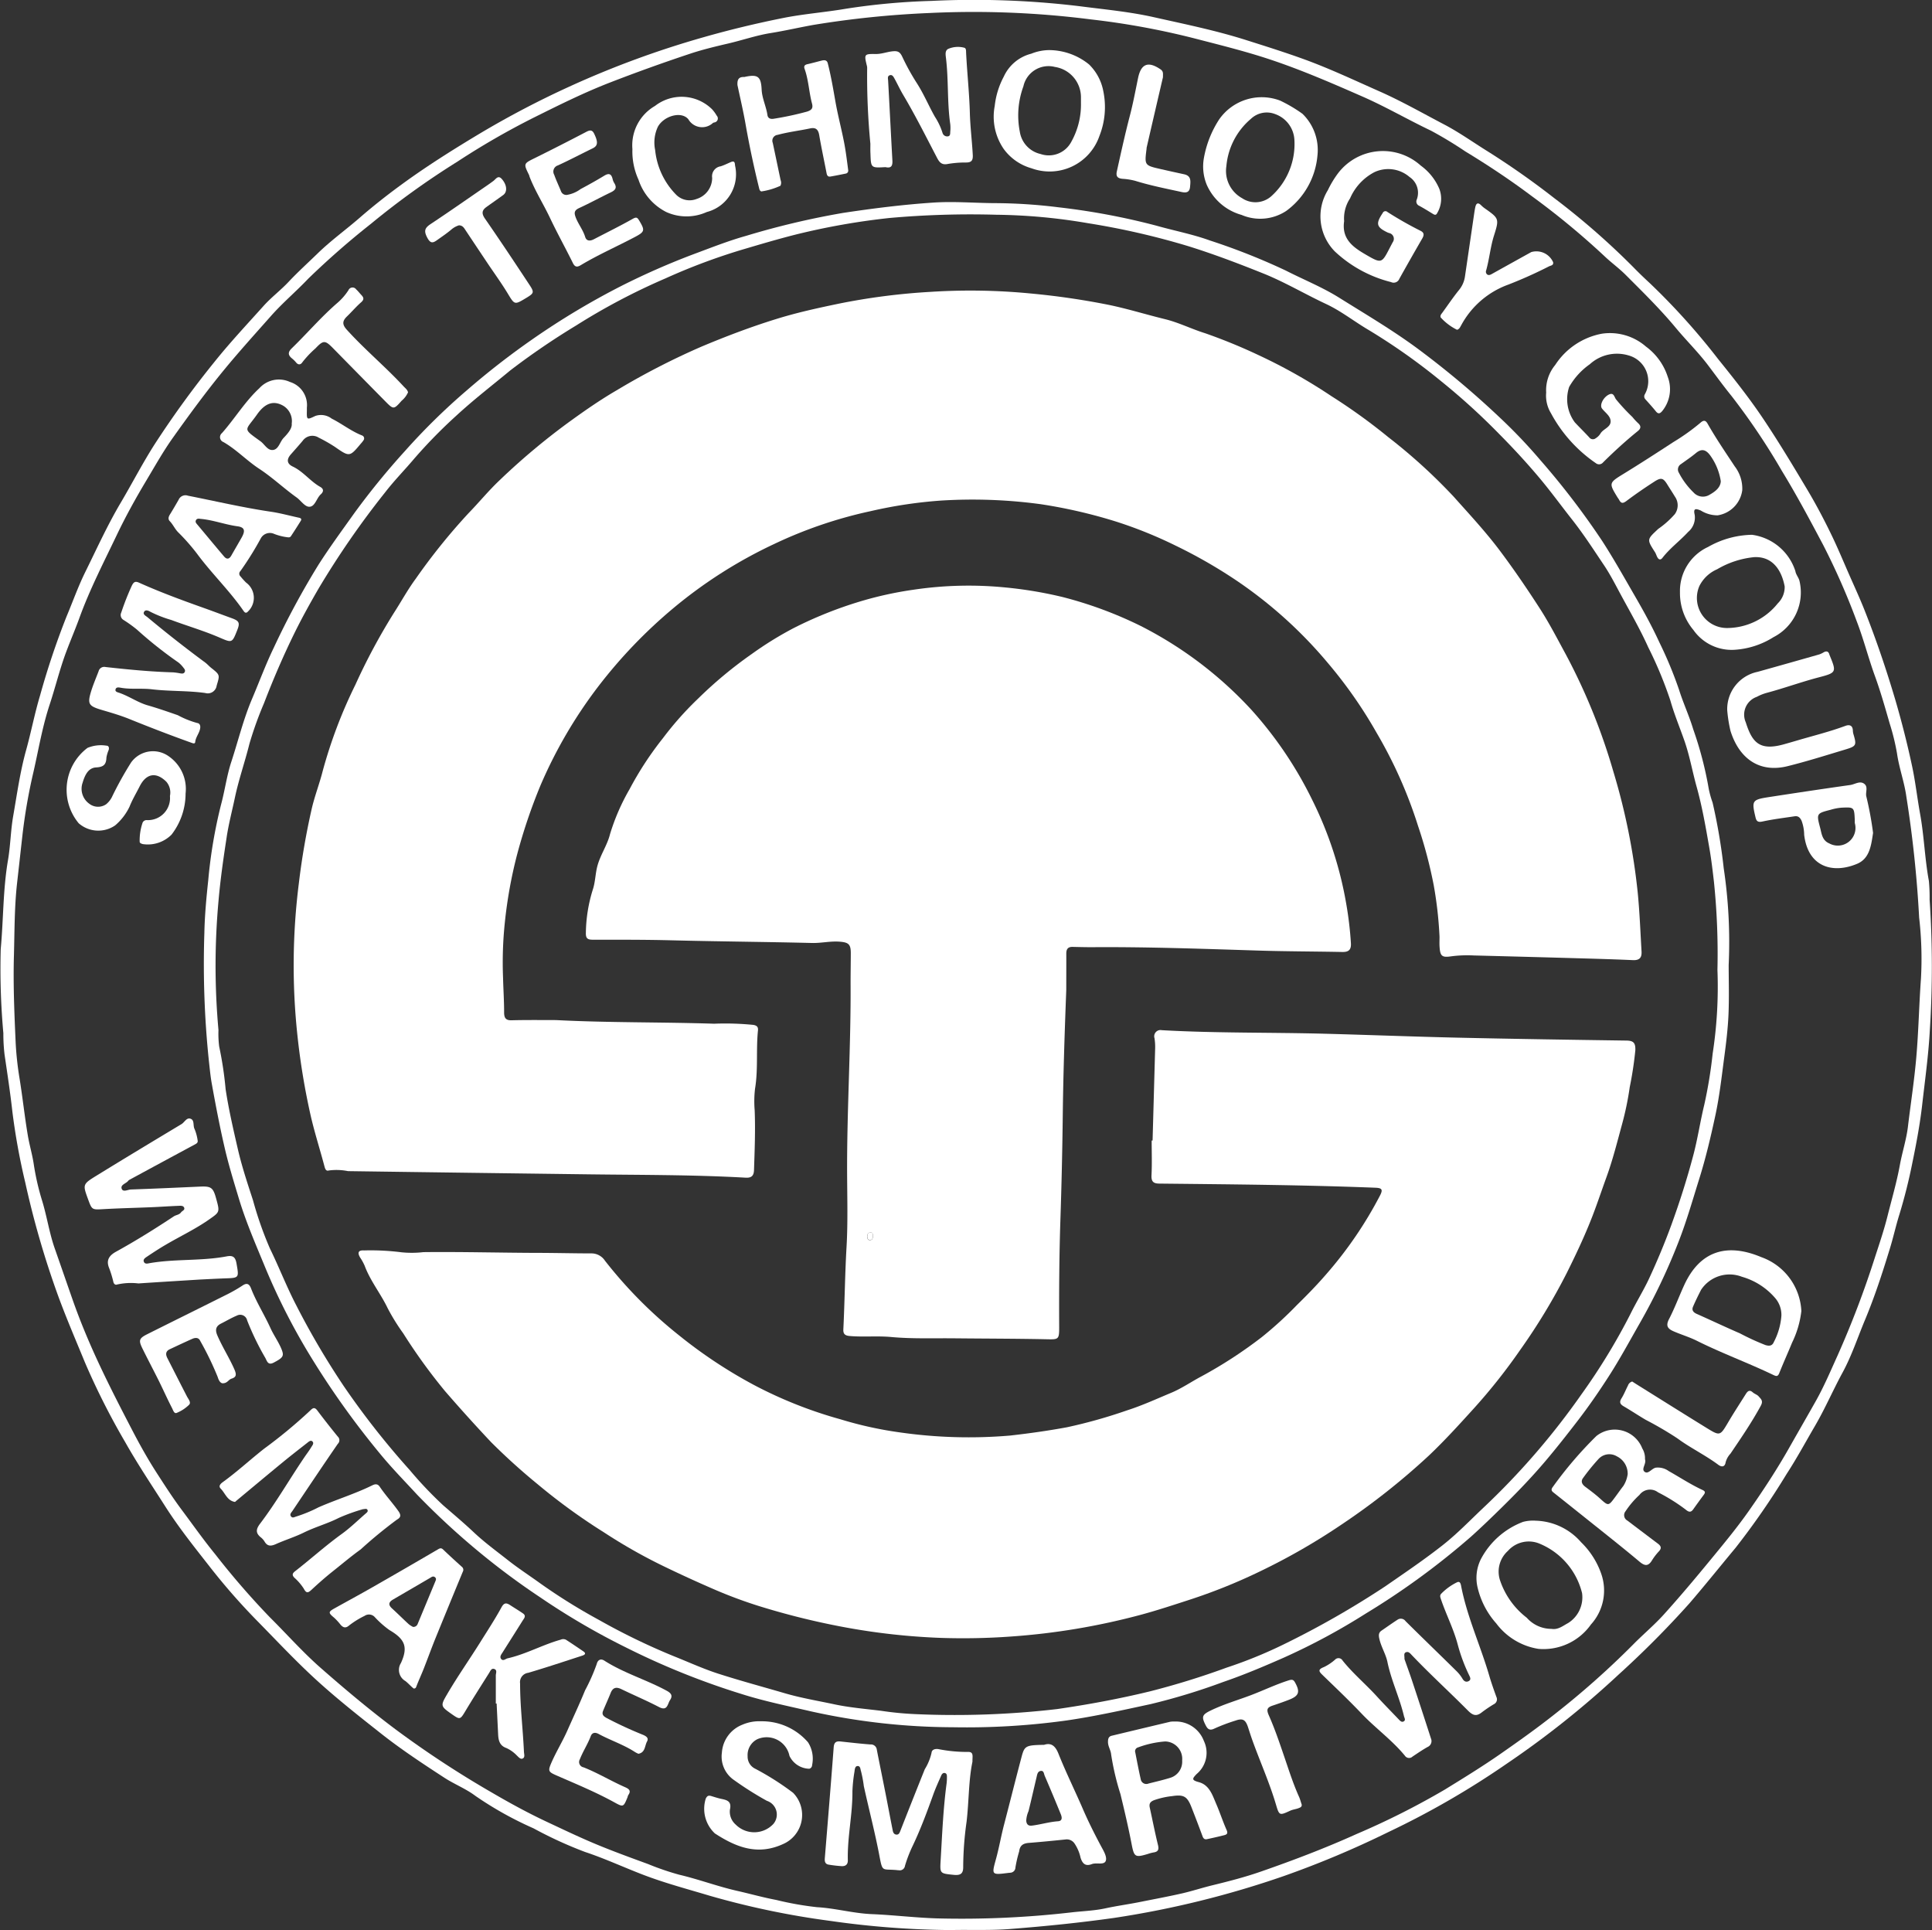 <svg xmlns="http://www.w3.org/2000/svg" width="120.305" height="120.166" viewBox="0 0 120.305 120.166">
  <rect x="0" y="0" width="120.305" height="120.166" fill="#333333" stroke="none"/>
  <g id="Group_3140" data-name="Group 3140" transform="translate(2544.771 399.902)">
    <path id="Path_742" data-name="Path 742" d="M-2485.565-279.737a55.448,55.448,0,0,1-7.482-.568,51.423,51.423,0,0,1-7.543-1.573c-1.368-.411-2.753-.776-4.1-1.29-1.223-.467-2.415-1.023-3.653-1.433a25.546,25.546,0,0,1-3.208-1.471,21.916,21.916,0,0,1-3.628-2.027c-.587-.442-1.3-.718-1.928-1.127-1.339-.871-2.673-1.75-3.926-2.738-1.358-1.071-2.718-2.143-4-3.309-1.329-1.21-2.552-2.526-3.813-3.806a39.718,39.718,0,0,1-2.944-3.382c-.928-1.184-1.866-2.362-2.681-3.639-.85-1.332-1.729-2.642-2.507-4.021a44.97,44.97,0,0,1-2.5-4.948c-.57-1.387-1.165-2.767-1.683-4.181a55.863,55.863,0,0,1-2.039-7.038,40.589,40.589,0,0,1-.8-4.4c-.131-1.182-.313-2.364-.486-3.545a10.927,10.927,0,0,1-.076-1.343,44.8,44.8,0,0,1-.164-5.237c.172-1.844.138-3.7.453-5.541.155-.9.165-1.838.325-2.751.239-1.366.427-2.74.8-4.082.316-1.133.534-2.293.873-3.419a48.71,48.71,0,0,1,1.65-4.918c.387-.919.72-1.864,1.16-2.756.715-1.449,1.382-2.922,2.208-4.317.711-1.2,1.35-2.444,2.1-3.62a60.041,60.041,0,0,1,3.76-5.178c.963-1.2,2.018-2.323,3.045-3.468.471-.525,1.06-.969,1.541-1.481.584-.622,1.214-1.191,1.822-1.782.821-.8,1.758-1.472,2.621-2.223.927-.806,1.892-1.556,2.884-2.269,1.515-1.089,3.1-2.078,4.7-3.035a57.715,57.715,0,0,1,5.469-2.858,58.493,58.493,0,0,1,8.314-3.062c1.65-.472,3.325-.875,5.009-1.211,1.271-.253,2.577-.35,3.854-.567a41.945,41.945,0,0,1,5.358-.494,54.829,54.829,0,0,1,9.238.33c1.542.2,3.095.341,4.614.682,1.92.431,3.849.822,5.732,1.419,1.223.388,2.446.771,3.652,1.21,1.6.583,3.139,1.313,4.694,2,1.375.61,2.678,1.356,4.006,2.051.933.488,1.8,1.109,2.7,1.668a49.974,49.974,0,0,1,4.143,2.909,46.412,46.412,0,0,1,4.9,4.272q.513.526,1.055,1.024a42.207,42.207,0,0,1,4.257,4.726c.934,1.158,1.864,2.327,2.7,3.558,1.011,1.493,1.94,3.043,2.864,4.592.546.916,1.045,1.863,1.508,2.823.392.811.738,1.648,1.1,2.472.322.73.658,1.46.952,2.2.729,1.841,1.365,3.719,1.926,5.618.4,1.368.751,2.757,1.047,4.153.2.96.311,1.947.486,2.912.251,1.385.29,2.791.546,4.17a10.885,10.885,0,0,1,.045,1.165,62.088,62.088,0,0,1,.014,8.121c-.083,1.555-.3,3.1-.475,4.641-.138,1.21-.363,2.414-.61,3.607a33.257,33.257,0,0,1-.811,3.235c-.221.7-.379,1.435-.6,2.146-.458,1.5-.944,2.987-1.547,4.431-.452,1.081-.817,2.2-1.377,3.237-.6,1.1-1.092,2.251-1.727,3.34-.585,1-1.139,2.031-1.771,3a47.174,47.174,0,0,1-3.181,4.6c-.956,1.148-1.891,2.314-2.865,3.448a59.965,59.965,0,0,1-4.415,4.44,57.543,57.543,0,0,1-6.974,5.555,52.571,52.571,0,0,1-7.361,4.25,59.843,59.843,0,0,1-6.511,2.739,59.069,59.069,0,0,1-10.564,2.606c-2.122.3-4.245.516-6.377.683C-2483.071-279.7-2484.39-279.768-2485.565-279.737Zm60.3-63.005a72.971,72.971,0,0,0-.8-7.574c-.124-.9-.448-1.761-.578-2.668a14.051,14.051,0,0,0-.456-1.867c-.291-1.006-.575-2.016-.935-3-.4-1.106-.69-2.255-1.112-3.352a43.65,43.65,0,0,0-2.1-4.776c-.822-1.551-1.648-3.1-2.565-4.6a41.652,41.652,0,0,0-3.152-4.687c-.5-.615-.965-1.258-1.443-1.89-.623-.825-1.362-1.549-2.021-2.342-.966-1.164-2.045-2.22-3.111-3.287-.42-.421-.91-.772-1.34-1.184a48.218,48.218,0,0,0-4.48-3.7c-1.34-1.007-2.736-1.937-4.171-2.807a24.891,24.891,0,0,0-2.138-1.292c-1.429-.68-2.8-1.48-4.248-2.116-1.9-.833-3.807-1.662-5.774-2.316-1.57-.522-3.183-.917-4.787-1.333a48.13,48.13,0,0,0-6.393-1.164,57.615,57.615,0,0,0-10.074-.393,59.9,59.9,0,0,0-7.172.738c-.894.159-1.78.366-2.678.51-.881.142-1.736.439-2.609.643-.8.187-1.607.379-2.379.635q-2.544.845-5.048,1.816c-1.614.629-3.162,1.4-4.7,2.166a47.729,47.729,0,0,0-4.765,2.747,50.471,50.471,0,0,0-5.375,3.864,50.936,50.936,0,0,0-3.906,3.418c-.75.791-1.593,1.5-2.313,2.313-1,1.129-2.011,2.244-2.968,3.411-1.106,1.35-2.135,2.756-3.145,4.175-.593.833-1.1,1.734-1.625,2.613-.673,1.122-1.311,2.271-1.874,3.451-.812,1.7-1.679,3.377-2.324,5.154-.333.918-.738,1.811-1.042,2.737-.288.876-.519,1.771-.808,2.649-.181.548-.33,1.108-.462,1.671-.2.852-.362,1.714-.558,2.567a34.525,34.525,0,0,0-.68,3.912c-.11.978-.218,1.959-.329,2.936-.172,1.507-.159,3.018-.2,4.524-.053,1.808.025,3.622.106,5.431a19.863,19.863,0,0,0,.246,2.267c.19,1.173.314,2.355.512,3.528.1.6.276,1.176.367,1.776a15.685,15.685,0,0,0,.526,2.3c.3.979.444,2,.788,2.975.373,1.064.741,2.13,1.115,3.2.479,1.362,1.036,2.689,1.646,3.992.66,1.409,1.373,2.793,2.092,4.173.464.891.959,1.774,1.5,2.611.5.775,1.006,1.561,1.564,2.307.685.917,1.345,1.855,2.069,2.741a49.6,49.6,0,0,0,3.4,3.924c1.051,1.042,2.035,2.158,3.144,3.133,1.51,1.327,3.05,2.619,4.662,3.83a62.355,62.355,0,0,0,6.049,3.969c1.12.654,2.26,1.275,3.436,1.825,1.023.479,2.044.969,3.086,1.4s2.11.82,3.172,1.208a16.927,16.927,0,0,0,1.935.664c1.22.285,2.394.73,3.619,1.008.811.183,1.622.413,2.432.565a19.73,19.73,0,0,0,2.538.451c1.146.064,2.258.384,3.41.432,1.359.057,2.714.224,4.073.266a59.68,59.68,0,0,0,8.424-.381c.693-.077,1.4-.1,2.076-.25.715-.153,1.438-.251,2.153-.395.86-.173,1.722-.331,2.577-.526.64-.146,1.266-.352,1.9-.507,1.021-.249,2.039-.51,3.033-.857,2.012-.7,4-1.455,5.948-2.334a48.425,48.425,0,0,0,5.505-2.771c1.159-.714,2.324-1.428,3.446-2.209,1.171-.816,2.335-1.643,3.45-2.529a52.711,52.711,0,0,0,4.823-4.287c.628-.64,1.323-1.217,1.922-1.882.982-1.088,1.927-2.211,2.858-3.344.842-1.023,1.692-2.045,2.451-3.129.881-1.258,1.725-2.545,2.484-3.885.552-.975,1.114-1.946,1.663-2.921.508-.9.919-1.872,1.35-2.822a58.964,58.964,0,0,0,2.325-6.1c.281-.862.573-1.723.793-2.6.264-1.054.571-2.1.767-3.17.145-.793.4-1.569.5-2.366.173-1.452.4-2.9.525-4.357.141-1.625.171-3.255.289-4.881A22.349,22.349,0,0,0-2425.263-342.742Z" fill="#fff"/>
    <path id="Path_743" data-name="Path 743" d="M-2308.608-212.546c0,.917.034,2-.011,3.071-.038.894-.147,1.786-.265,2.674-.163,1.228-.3,2.463-.564,3.672-.282,1.31-.591,2.617-.993,3.9s-.779,2.607-1.272,3.876a37.872,37.872,0,0,1-2.455,5.153c-.629,1.1-1.227,2.21-1.912,3.272-.605.939-1.237,1.857-1.921,2.746-.665.864-1.337,1.72-2.042,2.551-.871,1.027-1.807,1.992-2.768,2.933-.608.595-1.22,1.187-1.854,1.755a47.082,47.082,0,0,1-6.543,4.778,40.269,40.269,0,0,1-5.127,2.755c-1.23.541-2.466,1.065-3.738,1.5a39.344,39.344,0,0,1-4.535,1.383c-1.737.375-3.471.762-5.235,1.018a45.34,45.34,0,0,1-7.076.421,41.131,41.131,0,0,1-8.817-.985c-1.441-.334-2.892-.627-4.3-1.072a47.1,47.1,0,0,1-7.259-2.921,44.371,44.371,0,0,1-5.324-3.113,45.6,45.6,0,0,1-3.734-2.767,46.971,46.971,0,0,1-3.933-3.63c-.768-.834-1.563-1.643-2.284-2.52a52.24,52.24,0,0,1-4.135-5.742,40.1,40.1,0,0,1-3-5.8c-.593-1.443-1.224-2.876-1.675-4.374-.312-1.035-.631-2.069-.875-3.121-.31-1.331-.566-2.676-.809-4.021-.09-.5-.133-1.009-.191-1.513a58.312,58.312,0,0,1-.271-7.885c.023-1.1.125-2.184.241-3.265a30.442,30.442,0,0,1,.8-4.723c.237-.876.353-1.789.635-2.649.431-1.314.754-2.663,1.3-3.941.448-1.056.845-2.133,1.346-3.169a50.264,50.264,0,0,1,2.78-5.159c.706-1.107,1.485-2.165,2.247-3.235a46.32,46.32,0,0,1,3.137-3.846,39.84,39.84,0,0,1,3.863-3.79,48.225,48.225,0,0,1,4.063-3.162,47.21,47.21,0,0,1,5.558-3.334,46.13,46.13,0,0,1,4.5-1.977c1.077-.4,2.148-.826,3.253-1.136a50.21,50.21,0,0,1,6.057-1.433c1.867-.281,3.73-.516,5.612-.641,1.258-.083,2.51.023,3.765.034a32.909,32.909,0,0,1,4.019.258,43,43,0,0,1,6.113,1.147c1.1.312,2.245.529,3.324.92a40.5,40.5,0,0,1,4.736,1.877c1.111.568,2.276,1.033,3.337,1.7,1.6,1,3.23,1.961,4.764,3.083a55.815,55.815,0,0,1,5.211,4.361,32.6,32.6,0,0,1,2.526,2.65,48.228,48.228,0,0,1,3.87,5.061c.725,1.125,1.379,2.294,2.049,3.453.539.931,1.054,1.87,1.5,2.843a25.159,25.159,0,0,1,1.224,2.951c.26.829.633,1.623.883,2.46a22.67,22.67,0,0,1,.966,3.713,6.22,6.22,0,0,0,.237.844,35.117,35.117,0,0,1,.693,4.087A30.933,30.933,0,0,1-2308.608-212.546Zm-.7.325a43.732,43.732,0,0,0-.217-5.5c-.081-.7-.163-1.4-.282-2.084-.225-1.289-.446-2.584-.8-3.85-.264-.947-.43-1.917-.757-2.851-.291-.831-.633-1.65-.871-2.493a24.742,24.742,0,0,0-1.385-3.334c-.517-1.153-1.16-2.251-1.759-3.366-.317-.591-.625-1.192-1-1.748-.644-.959-1.271-1.931-1.987-2.839-.661-.838-1.288-1.7-1.973-2.522-.815-.974-1.676-1.907-2.572-2.81a41.261,41.261,0,0,0-3.577-3.253,38.572,38.572,0,0,0-4.523-3.2c-.9-.526-1.718-1.184-2.673-1.63-1.312-.614-2.567-1.362-3.908-1.9-1.536-.616-3.086-1.206-4.674-1.7a47.034,47.034,0,0,0-6.235-1.427,35.784,35.784,0,0,0-5.711-.527,57,57,0,0,0-6.636.2,43.619,43.619,0,0,0-5.956,1.059c-1.012.26-2.013.553-3.015.85a38.2,38.2,0,0,0-4.982,1.848,40.182,40.182,0,0,0-5.583,2.943,45.76,45.76,0,0,0-4.094,2.792c-1.126.934-2.289,1.828-3.362,2.819a31.159,31.159,0,0,0-2.66,2.723c-.579.683-1.208,1.323-1.757,2.033a53.882,53.882,0,0,0-4.16,6.011c-.521.9-1.029,1.814-1.49,2.749-.7,1.426-1.329,2.887-1.9,4.372a22.418,22.418,0,0,0-.913,2.539c-.277,1.115-.659,2.2-.9,3.329-.176.838-.4,1.679-.523,2.52-.2,1.3-.386,2.6-.5,3.909a44.476,44.476,0,0,0-.005,8.065,6.2,6.2,0,0,0,.045,1.025,22.578,22.578,0,0,1,.4,2.655c.19,1.257.477,2.491.76,3.724.247,1.078.6,2.132.943,3.187a22.3,22.3,0,0,0,1.056,3.008c.571,1.169,1.039,2.383,1.641,3.54a49,49,0,0,0,2.962,5.036,50.238,50.238,0,0,0,4.1,5.216,24.38,24.38,0,0,0,2.088,2.2c.64.555,1.29,1.1,1.906,1.681.664.625,1.4,1.162,2.111,1.722.647.511,1.354.97,2.029,1.457a35.823,35.823,0,0,0,3.625,2.259,41.04,41.04,0,0,0,4.688,2.274c.925.368,1.833.787,2.78,1.091,1.361.437,2.744.809,4.116,1.21,1.018.3,2.054.47,3.082.69.962.206,1.951.287,2.93.407a20.018,20.018,0,0,0,2.086.205,55.05,55.05,0,0,0,8.873-.312c1.943-.282,3.863-.637,5.77-1.1a48.837,48.837,0,0,0,4.782-1.479,28.03,28.03,0,0,0,3.523-1.432,56.1,56.1,0,0,0,6.369-3.637c1.212-.84,2.437-1.665,3.593-2.578.874-.69,1.654-1.5,2.466-2.269a45.707,45.707,0,0,0,6.164-7.123,38.643,38.643,0,0,0,3.045-5c.368-.748.814-1.459,1.164-2.215.5-1.081.961-2.18,1.37-3.3.523-1.436.984-2.886,1.374-4.362.271-1.024.425-2.075.673-3.1a28.488,28.488,0,0,0,.529-3.217A27.268,27.268,0,0,0-2309.307-212.222Z" transform="translate(-128.519 -127.277)" fill="#fff"/>
    <path id="Path_744" data-name="Path 744" d="M-2383.89,580.786a11.583,11.583,0,0,0-1.5.54c-.707.361-1.473.566-2.183.916-.561.276-1.166.461-1.738.717-.306.137-.535.154-.718-.171a1.018,1.018,0,0,0-.242-.262c-.327-.273-.27-.518-.027-.838,1.005-1.322,1.83-2.767,2.762-4.139.143-.21.3-.412.428-.629.062-.1.193-.246.057-.359-.1-.087-.225.027-.316.1-.517.405-1.037.808-1.544,1.225-.957.786-1.906,1.581-2.859,2.372-.034.028-.076.08-.106.075-.47-.081-.593-.539-.874-.825-.162-.165,0-.311.13-.407.9-.65,1.706-1.4,2.577-2.083a30.941,30.941,0,0,0,2.854-2.362c.17-.169.279-.247.456-.012q.618.821,1.268,1.617a.311.311,0,0,1,.006.458c-.953,1.383-1.885,2.78-2.822,4.173-.072.107-.2.215-.083.354.1.113.213.023.327-.006a8.676,8.676,0,0,0,1.375-.568c1.1-.483,2.264-.835,3.348-1.369.183-.09.337-.105.467.087.357.53.795,1,1.166,1.524.211.3.085.418-.1.526a28.781,28.781,0,0,0-2.254,1.852c-.59.423-1.141.891-1.708,1.341-.467.371-.916.765-1.352,1.171-.223.207-.326.228-.486-.075a3.263,3.263,0,0,0-.582-.676c-.156-.161-.128-.267.04-.4.978-.761,1.9-1.595,2.906-2.321.541-.389,1.02-.865,1.526-1.3.057-.049.118-.109.085-.191C-2383.663,580.723-2383.765,580.783-2383.89,580.786Z" transform="translate(-138.277 -886.728)" fill="#fff"/>
    <path id="Path_745" data-name="Path 745" d="M-1964.712,806.33c-.244,1.167-.215,2.46-.366,3.739a20.672,20.672,0,0,0-.21,2.806c.008.417-.163.539-.573.5-.887-.09-.881-.072-.83-.937.094-1.6.159-3.193.372-4.78a3.2,3.2,0,0,0,.018-.359c0-.105.005-.228-.118-.263s-.2.064-.24.159c-.171.39-.349.778-.493,1.178-.383,1.066-.775,2.124-1.261,3.151a8.3,8.3,0,0,0-.5,1.284.325.325,0,0,1-.387.278c-.03,0-.06,0-.09-.006-.955-.095-.915.167-1.118-.907-.275-1.45-.652-2.88-.968-4.323a7.521,7.521,0,0,0-.173-.922c-.046-.13-.031-.346-.228-.329-.147.013-.162.2-.178.331a9.377,9.377,0,0,0-.131,1.242c.014,1.438-.323,2.851-.286,4.29.007.268-.143.386-.4.368a7.767,7.767,0,0,1-.8-.094c-.227-.04-.249-.213-.232-.414.188-2.294.377-4.588.551-6.882.022-.3.135-.4.417-.372.623.067,1.246.14,1.871.187a.37.37,0,0,1,.4.337c.174.893.358,1.785.534,2.678.155.784.3,1.57.458,2.354.025.126.085.232.226.243s.191-.093.239-.216q.756-1.929,1.528-3.853a3.346,3.346,0,0,0,.421-1.023c.014-.2.218-.261.422-.231a9.136,9.136,0,0,0,1.828.176C-1964.609,805.7-1964.721,806-1964.712,806.33Z" transform="translate(-519.505 -1096.548)" fill="#fff"/>
    <path id="Path_746" data-name="Path 746" d="M-2479,384.129c-1.4.088-2.609.16-3.819.242a3.942,3.942,0,0,0-1.334.068c-.093.038-.191-.021-.226-.155a6.724,6.724,0,0,0-.271-.885c-.2-.494.034-.781.428-1,1.233-.679,2.426-1.424,3.6-2.2.147-.1.34-.092.456-.254.065-.091.235-.135.2-.268-.043-.16-.218-.142-.344-.138-.553.021-1.106.061-1.659.085-1,.042-2,.064-3,.12-.742.042-.741.06-.987-.614-.335-.917-.345-.934.524-1.469,1.755-1.081,3.522-2.144,5.289-3.206.2-.117.323-.44.585-.332.242.1.122.432.238.645a2.817,2.817,0,0,1,.185.687c.036.151-.067.208-.179.268q-2.038,1.095-4.073,2.2a.215.215,0,0,0-.068.058c-.134.176-.5.239-.405.5.086.225.38.047.574.041,1.432-.05,2.864-.115,4.3-.18.688-.031.815.057,1,.725.242.872.231.856-.422,1.315-.87.612-1.833,1.061-2.745,1.6-.4.234-.782.486-1.164.742-.091.061-.218.152-.169.287.061.169.229.125.351.1,1.6-.28,3.23-.124,4.822-.427.4-.075.534.07.6.443.157.9.171.9-.722.929C-2478.023,384.078-2478.606,384.11-2479,384.129Z" transform="translate(-53.331 -704.367)" fill="#fff"/>
    <path id="Path_747" data-name="Path 747" d="M-1626.267,699.508c.146.416.324.9.484,1.382q.59,1.78,1.165,3.565a.4.4,0,0,1-.205.527c-.325.181-.632.394-.943.6a.309.309,0,0,1-.471-.05c-.8-.976-1.828-1.709-2.692-2.617-.78-.82-1.6-1.6-2.415-2.388-.23-.222-.359-.358.06-.517a3.027,3.027,0,0,0,.7-.468.292.292,0,0,1,.463.06c.644.806,1.438,1.468,2.13,2.227.441.484.9.948,1.353,1.423.095.1.2.224.337.13.12-.081.028-.211,0-.327-.27-1.145-.791-2.211-1.029-3.371-.1-.48-.388-.927-.5-1.425-.044-.2-.068-.383.132-.518.331-.225.656-.459.992-.676a.362.362,0,0,1,.507.085c1.047,1.04,2.11,2.062,3.162,3.1a2.368,2.368,0,0,1,.385.488c.094.162.224.22.368.153.2-.09.094-.269.036-.39a10.63,10.63,0,0,1-.7-1.886c-.26-.986-.731-1.887-1.053-2.847-.042-.126-.075-.222.022-.325a3.5,3.5,0,0,1,.976-.708c.179-.091.231.058.259.2.37,1.936,1.206,3.726,1.755,5.606.13.448.288.888.446,1.327a.335.335,0,0,1-.159.453,8.376,8.376,0,0,0-.741.5c-.347.276-.564.207-.883-.115-1.155-1.164-2.369-2.268-3.5-3.458-.09-.095-.187-.219-.342-.165C-1626.336,699.146-1626.258,699.306-1626.267,699.508Z" transform="translate(-831.048 -996.12)" fill="#fff"/>
    <path id="Path_748" data-name="Path 748" d="M-2475.781,9.743c-1.1-.153-2.214-.1-3.307-.229-.658-.08-1.312.017-1.959-.1-.11-.02-.27-.05-.316.089-.053.159.112.19.215.225.614.208,1.158.6,1.766.778.641.183,1.264.4,1.892.619a5.686,5.686,0,0,0,1.2.484c.169.019.223.167.19.346-.053.3-.273.527-.306.837-.015.143-.159.076-.257.041-1.291-.462-2.569-.955-3.839-1.469-.545-.221-1.113-.387-1.678-.553-.871-.256-.955-.37-.7-1.2.129-.412.3-.809.455-1.214a.363.363,0,0,1,.44-.271c1.4.155,2.793.292,4.2.331a3.843,3.843,0,0,1,.442.062c.1.015.217.037.279-.075s-.011-.2-.079-.281a1.729,1.729,0,0,0-.308-.32,25.491,25.491,0,0,1-2.581-2.045,8.054,8.054,0,0,0-.833-.6.356.356,0,0,1-.146-.466,16.394,16.394,0,0,1,.656-1.667c.1-.2.187-.309.442-.195,1.307.587,2.65,1.083,4,1.563.6.214,1.2.441,1.8.659.438.159.5.287.332.715-.343.868-.322.82-1.213.44-.945-.4-1.938-.691-2.9-1.05a7.465,7.465,0,0,1-1.293-.505c-.127-.076-.314-.156-.4-.008-.1.167.1.252.208.341q1.758,1.465,3.6,2.825c.131.1.239.226.367.328.56.445.54.437.341,1.108A.558.558,0,0,1-2475.781,9.743Z" transform="translate(-56.209 -366.499)" fill="#fff"/>
    <path id="Path_749" data-name="Path 749" d="M-1465,591.217c.1.281-.243.6-.032.775.23.188.443-.2.705-.25a1.149,1.149,0,0,1,.8.209c.7.393,1.376.842,2.109,1.18.175.081.183.159.079.3q-.334.45-.658.906c-.138.194-.269.18-.445.034a11.212,11.212,0,0,0-1.746-1.094.821.821,0,0,0-1.159.165,5.461,5.461,0,0,0-.864,1.014.38.38,0,0,0,.109.576q.94.714,1.884,1.424c.2.147.286.285.08.5a3.629,3.629,0,0,0-.434.569c-.236.38-.459.331-.773.067-.885-.745-1.793-1.463-2.7-2.188s-1.782-1.424-2.675-2.133c-.148-.118-.1-.228-.009-.344a24.332,24.332,0,0,1,2.7-3.153,1.838,1.838,0,0,1,2.859.768A1.184,1.184,0,0,1-1465,591.217Zm-1.078.907a1.2,1.2,0,0,0-.671-1.086.912.912,0,0,0-1.151.171,12.856,12.856,0,0,0-.956,1.177c-.152.2-.072.388.128.539.309.233.622.463.909.722.543.492.536.5.968-.083.169-.228.331-.462.506-.686A1.847,1.847,0,0,0-1466.075,592.124Z" transform="translate(-977.338 -900.268)" fill="#fff"/>
    <path id="Path_750" data-name="Path 750" d="M-1773.808,791.32a1.872,1.872,0,0,1,1.826,1.212,1.715,1.715,0,0,1-.446,2.051c-.281.29-.338.386.129.511.662.176.85.813,1.088,1.364.23.532.408,1.086.643,1.615.092.207.026.279-.141.322-.361.092-.724.174-1.089.251-.136.029-.215-.039-.266-.176q-.341-.921-.7-1.836c-.263-.665-.487-.775-1.19-.671a4.992,4.992,0,0,0-1.13.254c-.252.1-.321.228-.266.473.17.771.32,1.547.508,2.313.071.289.014.427-.28.469a2.37,2.37,0,0,0-.345.092c-.813.245-.862.189-1.023-.651-.2-1.03-.44-2.052-.687-3.071a16.338,16.338,0,0,1-.582-2.479c-.022-.265-.2-.5-.195-.778,0-.181.033-.331.234-.38q1.821-.438,3.644-.871A1.483,1.483,0,0,1-1773.808,791.32Zm.473,2.427a1.085,1.085,0,0,0-1.057-1.186,6.169,6.169,0,0,0-1.691.371.245.245,0,0,0-.171.318c.11.555.213,1.111.339,1.662a.352.352,0,0,0,.484.27c.446-.114.9-.217,1.335-.352A1.047,1.047,0,0,0-1773.335,793.747Z" transform="translate(-697.823 -1084.041)" fill="#fff"/>
    <path id="Path_751" data-name="Path 751" d="M-1382.471,469.067a6.052,6.052,0,0,1-.579,1.971c-.258.632-.541,1.253-.793,1.887-.087.218-.173.218-.367.125-1.57-.755-3.21-1.352-4.771-2.132-.461-.23-.97-.38-1.448-.589-.361-.157-.5-.336-.284-.756.355-.683.622-1.411.943-2.112.987-2.158,2.682-2.642,4.8-1.751A3.756,3.756,0,0,1-1382.471,469.067Zm-1.243.291a1.608,1.608,0,0,0-.383-1.094,4.271,4.271,0,0,0-2.075-1.33,2.126,2.126,0,0,0-2.543.811c-.176.344-.348.692-.5,1.047-.095.22.013.357.229.453.9.4,1.787.821,2.69,1.212a15.222,15.222,0,0,0,1.586.728c.231.07.422.061.523-.184A4.193,4.193,0,0,0-1383.714,469.357Z" transform="translate(-1050.13 -787.345)" fill="#fff"/>
    <path id="Path_752" data-name="Path 752" d="M-1519.233,652.377a3.875,3.875,0,0,1,2.817,1.342,5.04,5.04,0,0,1,1.256,1.971,3.145,3.145,0,0,1-.645,3.15,3.616,3.616,0,0,1-3.266,1.517,4.068,4.068,0,0,1-2.625-1.581,5.109,5.109,0,0,1-1.161-2.22,2.6,2.6,0,0,1,.22-1.824,4.939,4.939,0,0,1,2.6-2.28A2.431,2.431,0,0,1-1519.233,652.377Zm.968,6.734c.419.072.719-.194,1.036-.359a1.89,1.89,0,0,0,.872-1.87,4.492,4.492,0,0,0-2.606-3.059,1.736,1.736,0,0,0-2.013.437,1.725,1.725,0,0,0-.473,1.873,4.9,4.9,0,0,0,1.652,2.288A2.041,2.041,0,0,0-1518.265,659.111Z" transform="translate(-929.9 -957.601)" fill="#fff"/>
    <path id="Path_753" data-name="Path 753" d="M-1945.546-361.392a43.8,43.8,0,0,1-.2-4.694.5.5,0,0,0-.012-.134c-.184-.754-.184-.765.57-.757.382,0,.73-.154,1.105-.174.278-.015.4.08.525.349a14.21,14.21,0,0,0,.9,1.631c.436.676.739,1.411,1.129,2.1a4.1,4.1,0,0,1,.474,1,.3.3,0,0,0,.348.219c.147-.025.129-.184.136-.3a2.208,2.208,0,0,0,0-.448c-.2-1.378-.1-2.775-.271-4.155-.026-.206-.062-.465.176-.554a1.547,1.547,0,0,1,.966-.059c.128.037.109.2.115.317.063,1.254.2,2.5.234,3.761.024.862.134,1.728.181,2.594.019.346-.077.483-.447.474a6.588,6.588,0,0,0-1.158.1c-.336.052-.479-.122-.617-.386-.685-1.31-1.346-2.634-2.1-3.905-.2-.332-.36-.686-.548-1.025-.063-.114-.139-.272-.3-.216s-.106.215-.1.351c.091,1.653.173,3.306.265,4.959.018.317-.064.495-.421.413a.167.167,0,0,0-.045,0c-.869.047-.871.047-.9-.842C-1945.552-360.972-1945.546-361.182-1945.546-361.392Z" transform="translate(-545.027 -29.563)" fill="#fff"/>
    <path id="Path_754" data-name="Path 754" d="M-2235.149,715.858c0-.583,0-1.166,0-1.749,0-.138.1-.329-.088-.4s-.255.128-.329.244c-.5.795-1.009,1.59-1.494,2.4-.3.5-.329.516-.8.186-.751-.527-.752-.528-.281-1.328.629-1.068,1.341-2.084,2-3.134.457-.731.932-1.454,1.346-2.211.146-.267.279-.3.513-.152.273.179.554.346.823.531.227.157.064.316-.026.46-.411.658-.828,1.312-1.241,1.968-.079.125-.2.266-.094.406.124.157.267,0,.4-.035,1.15-.26,2.185-.848,3.316-1.164a.378.378,0,0,1,.329.009c.363.233.719.476,1.075.718.206.14.078.222-.064.268-1.122.364-2.242.739-3.373,1.071a.584.584,0,0,0-.5.665c0,1.422.176,2.832.24,4.249.007.143.079.338-.07.416s-.266-.09-.374-.185a2.119,2.119,0,0,0-.653-.465c-.416-.147-.491-.47-.51-.841q-.047-.964-.094-1.928Z" transform="translate(-278.748 -1009.698)" fill="#fff"/>
    <path id="Path_755" data-name="Path 755" d="M-2054.005,791.167a3.787,3.787,0,0,1,2.925,1.31,1.9,1.9,0,0,1,.254,1.414.235.235,0,0,1-.179.231,1.4,1.4,0,0,1-1.231-.8,1.449,1.449,0,0,0-2.006-1.037,1.1,1.1,0,0,0-.6,1.056.833.833,0,0,0,.473.78,17.028,17.028,0,0,1,2.36,1.5,1.975,1.975,0,0,1-.649,3.2c-1.582.717-2.917.177-4.224-.673a2.1,2.1,0,0,1-.568-2.161c.086-.181.172-.216.341-.166.214.065.428.136.647.181.374.076.632.169.517.673a1.066,1.066,0,0,0,.363.925,1.629,1.629,0,0,0,2.339-.037.9.9,0,0,0-.4-1.444,20.692,20.692,0,0,1-2.038-1.287,1.77,1.77,0,0,1-.763-1.714,2.008,2.008,0,0,1,1.287-1.743A2.635,2.635,0,0,1-2054.005,791.167Z" transform="translate(-443.375 -1083.903)" fill="#fff"/>
    <path id="Path_756" data-name="Path 756" d="M-1629.353-290.953c-.173,1.167.635,1.67,1.415,2.122.914.53.938.487,1.423-.453.062-.12.126-.238.188-.357a.365.365,0,0,0-.221-.571c-.028-.012-.058-.016-.085-.029-.714-.338-.766-.548-.318-1.219a.182.182,0,0,1,.294-.064,22.714,22.714,0,0,0,2.057,1.17c.235.113.234.267.114.475-.483.836-.962,1.675-1.431,2.519a.378.378,0,0,1-.516.2,7.921,7.921,0,0,1-3.491-1.9,3.111,3.111,0,0,1-.442-3.824,6.252,6.252,0,0,1,.642-1.062,3.515,3.515,0,0,1,5.142-.466,3.45,3.45,0,0,1,1.155,1.445,1.736,1.736,0,0,1-.125,1.5c-.078.163-.164.129-.282.056-.279-.171-.557-.343-.846-.5a.288.288,0,0,1-.156-.373,1.181,1.181,0,0,0-.445-1.419,2.03,2.03,0,0,0-2.188-.3,3.332,3.332,0,0,0-1.515,1.632A2.261,2.261,0,0,0-1629.353-290.953Z" transform="translate(-831.719 -95.18)" fill="#fff"/>
    <path id="Path_757" data-name="Path 757" d="M-1474.894-165.725a2.461,2.461,0,0,1,.562-1.719,4.431,4.431,0,0,1,2.9-1.947,3.412,3.412,0,0,1,2.75.8,3.762,3.762,0,0,1,1.359,1.888,2.156,2.156,0,0,1-.35,2.133c-.136.157-.245.194-.393.009-.205-.256-.429-.5-.646-.742a.26.26,0,0,1-.035-.323,1.664,1.664,0,0,0-1.012-2.412,2.509,2.509,0,0,0-2.419.548,4.346,4.346,0,0,0-1.285,1.413,2.413,2.413,0,0,0,.354,2.206c.295.317.607.618.9.939a.281.281,0,0,0,.4.049.9.9,0,0,0,.31-.317c.18-.271.619-.371.618-.732,0-.336-.337-.541-.536-.8-.164-.211.072-.693.421-.868.3-.148.332.11.441.283a12.383,12.383,0,0,0,1.028,1.109,3.742,3.742,0,0,0,.366.395c.195.179.159.333-.027.483-.756.612-1.473,1.268-2.164,1.952a.319.319,0,0,1-.447.048,8.835,8.835,0,0,1-2.8-3.116A2.1,2.1,0,0,1-1474.894-165.725Z" transform="translate(-973.597 -209.734)" fill="#fff"/>
    <path id="Path_758" data-name="Path 758" d="M-2387.088-135.533c0,.12,0,.15,0,.18-.012.576-.007.586.523.332a1.089,1.089,0,0,1,1.02.164c.647.323,1.218.787,1.9,1.052a.194.194,0,0,1,.081.3,1.614,1.614,0,0,1-.167.21c-.69.826-.7.835-1.609.2a9.629,9.629,0,0,0-1.012-.577.739.739,0,0,0-1,.2c-.24.286-.489.564-.736.844-.275.312-.248.581.123.757.655.31,1.084.914,1.707,1.264.215.12.233.288.034.467-.264.239-.348.748-.694.771-.292.019-.532-.379-.806-.576-.8-.571-1.513-1.251-2.328-1.785-.781-.512-1.421-1.2-2.231-1.666a.325.325,0,0,1-.094-.557c.806-.911,1.436-1.968,2.334-2.8a1.64,1.64,0,0,1,1.9-.386A1.508,1.508,0,0,1-2387.088-135.533Zm-.944.99a1.112,1.112,0,0,0-.53-1.115c-.585-.333-1.114-.189-1.627.54-.733,1.043-.948.837.213,1.673.261.188.439.588.786.54s.418-.5.649-.745C-2388.255-133.946-2388-134.254-2388.031-134.543Z" transform="translate(-138.574 -238.983)" fill="#fff"/>
    <path id="Path_759" data-name="Path 759" d="M-1421.224-104.43a1.824,1.824,0,0,1-1.531,1.564,1.967,1.967,0,0,1-1.053-.3c-.282-.113-.483-.173-.379.264a1.164,1.164,0,0,1-.407,1.07c-.513.557-1.133,1.009-1.6,1.614-.112.146-.23.122-.315-.035-.057-.1-.088-.224-.152-.323-.515-.8-.5-.784.206-1.446a5.6,5.6,0,0,0,1.031-.918.937.937,0,0,0,.007-1.09c-.145-.242-.3-.476-.45-.717-.271-.448-.4-.5-.85-.205-.587.379-1.164.775-1.722,1.195-.217.163-.332.155-.452-.072-.028-.053-.065-.1-.1-.152-.524-.862-.548-.9.291-1.416,1.075-.658,2.132-1.341,3.187-2.03a13.184,13.184,0,0,0,1.668-1.188c.177-.16.318-.212.46.039.52.916,1.114,1.785,1.693,2.662A2.278,2.278,0,0,1-1421.224-104.43Zm-1.337-.558a3.7,3.7,0,0,0-.666-1.618c-.263-.35-.525-.433-.886-.134-.294.245-.615.459-.926.684a.389.389,0,0,0-.126.55,4.721,4.721,0,0,0,.908,1.217.786.786,0,0,0,.955.166C-1422.943-104.323-1422.581-104.571-1422.561-104.988Z" transform="translate(-1015.057 -264.952)" fill="#fff"/>
    <path id="Path_760" data-name="Path 760" d="M-1853.422-365.334a3.971,3.971,0,0,1,2.489.895,3.131,3.131,0,0,1,.886,1.663,4.88,4.88,0,0,1-.243,2.79,3.279,3.279,0,0,1-4.229,2.01,3.219,3.219,0,0,1-1.728-1.2,3.54,3.54,0,0,1-.562-2.679,5.027,5.027,0,0,1,.565-1.829,2.574,2.574,0,0,1,1.712-1.426A3.044,3.044,0,0,1-1853.422-365.334Zm1.983,3.3c0-.12,0-.239,0-.359a1.912,1.912,0,0,0-1.626-1.893,1.6,1.6,0,0,0-1.959,1.211,5.25,5.25,0,0,0-.222,2.826,1.682,1.682,0,0,0,1.295,1.385,1.581,1.581,0,0,0,1.913-.765A4.756,4.756,0,0,0-1851.439-362.038Z" transform="translate(-626.021 -31.449)" fill="#fff"/>
    <path id="Path_761" data-name="Path 761" d="M-2311.347,680.3c-.03-.025-.076-.06-.118-.1-.132-.121-.255-.253-.395-.364a.8.8,0,0,1-.282-1.124c.458-1,.25-1.486-.714-2.051a6,6,0,0,1-.907-.8.486.486,0,0,0-.642-.085,5.39,5.39,0,0,0-.967.6c-.21.184-.371.135-.533-.054a3.554,3.554,0,0,0-.393-.428c-.374-.312-.378-.365.035-.594.768-.428,1.542-.846,2.306-1.282q2.059-1.176,4.106-2.374c.138-.081.215-.116.343.007.377.363.765.715,1.154,1.066a.24.24,0,0,1,.063.315q-.852,2.058-1.693,4.121c-.257.633-.488,1.276-.738,1.911-.14.355-.3.7-.44,1.057C-2311.2,680.211-2311.2,680.3-2311.347,680.3Zm-.039-3.837a.279.279,0,0,0,.281-.172q.547-1.316,1.093-2.633c.038-.093.1-.2-.01-.288s-.2-.022-.288.033q-1.157.677-2.317,1.351c-.27.157-.325.326-.073.556.353.322.691.661,1.043.984A1.538,1.538,0,0,0-2311.386,676.465Z" transform="translate(-207.663 -975.075)" fill="#fff"/>
    <path id="Path_762" data-name="Path 762" d="M-1704.953-329.273a4.785,4.785,0,0,1-1.937,3.441,2.945,2.945,0,0,1-2.789.252,3.349,3.349,0,0,1-2.166-1.873,3,3,0,0,1-.173-1.7,6.473,6.473,0,0,1,.951-2.381,3.228,3.228,0,0,1,3.789-1.163,8.925,8.925,0,0,1,1.391.821A3.137,3.137,0,0,1-1704.953-329.273Zm-5.67.652a1.935,1.935,0,0,0,.978,2,1.489,1.489,0,0,0,1.81-.115,4.369,4.369,0,0,0,1.447-3.519,1.8,1.8,0,0,0-1.194-1.6,1.429,1.429,0,0,0-1.509.29A4.355,4.355,0,0,0-1710.624-328.621Z" transform="translate(-757.781 -60.942)" fill="#fff"/>
    <path id="Path_763" data-name="Path 763" d="M-1854.021,807.013c.427-.142.693.048.892.547.467,1.171,1.027,2.3,1.528,3.462.328.757.706,1.514,1.1,2.252.159.3.4.678.327.94-.09.315-.58.111-.874.225-.4.154-.582-.03-.7-.387a2.553,2.553,0,0,0-.376-.892.579.579,0,0,0-.568-.254c-.76.077-1.52.153-2.281.213-.346.027-.557.152-.6.528a7.885,7.885,0,0,0-.233,1,.332.332,0,0,1-.314.328c-.044.008-.089.008-.134.013-1.065.136-1.033.121-.756-.894.191-.7.314-1.422.5-2.129.367-1.407.719-2.819,1.092-4.224C-1855.239,807.07-1855.148,807.033-1854.021,807.013Zm-.766,5.031c.547-.067,1.077-.233,1.631-.272.294-.02.248-.259.172-.445q-.489-1.2-1-2.387c-.052-.121-.052-.343-.26-.3-.188.035-.209.231-.247.391-.167.7-.326,1.41-.5,2.112a1.672,1.672,0,0,0-.143.6C-1855.114,811.955-1855.014,812.069-1854.786,812.043Z" transform="translate(-625.734 -1098.283)" fill="#fff"/>
    <path id="Path_764" data-name="Path 764" d="M-2034.413-356.665c-.015-.3.047-.515.409-.5a.38.38,0,0,0,.088-.016c.769-.159.97-.012,1.009.793.026.555.282,1.052.361,1.592.032.223.218.267.417.226a19.263,19.263,0,0,0,2.054-.442c.3-.1.382-.221.3-.518-.186-.707-.209-1.449-.458-2.144-.058-.162,0-.25.174-.288.292-.065.579-.146.869-.219.172-.044.344-.057.4.16.2.78.335,1.574.474,2.368.151.86.377,1.706.544,2.564.111.573.18,1.156.256,1.735a.182.182,0,0,1-.142.2c-.323.066-.646.132-.97.187-.148.025-.208-.066-.235-.206-.151-.79-.323-1.576-.458-2.369-.061-.361-.219-.5-.577-.42-.671.141-1.353.22-2.016.4a.365.365,0,0,0-.3.5c.165.773.325,1.547.489,2.321a.428.428,0,0,1-.011.347,4.3,4.3,0,0,1-1.192.354c-.1-.039-.117-.124-.139-.214q-.477-1.93-.826-3.887C-2034.036-354.981-2034.235-355.822-2034.413-356.665Z" transform="translate(-464.437 -37.943)" fill="#fff"/>
    <path id="Path_765" data-name="Path 765" d="M-1382.126-26.272a3.016,3.016,0,0,1,1.746-2.816,5.72,5.72,0,0,1,2.741-.759,3.3,3.3,0,0,1,2.7,2.264c.036.226.2.385.255.608a3.123,3.123,0,0,1-1.616,3.5,5.13,5.13,0,0,1-2.437.788,2.907,2.907,0,0,1-2.554-1.236A3.569,3.569,0,0,1-1382.126-26.272Zm4.627-2.184a5.62,5.62,0,0,0-2.31.754,2.222,2.222,0,0,0-1.107,1.041,1.871,1.871,0,0,0,1.724,2.618,4.064,4.064,0,0,0,3.156-1.534,1.418,1.418,0,0,0,.43-1.055C-1375.777-27.546-1376.291-28.51-1377.5-28.456Z" transform="translate(-1058.034 -336.759)" fill="#fff"/>
    <path id="Path_766" data-name="Path 766" d="M-2159.067,754.333a1.978,1.978,0,0,1-.2-.1c-.714-.468-1.531-.731-2.277-1.134-.209-.113-.4-.093-.487.128-.188.5-.484.947-.681,1.446a.337.337,0,0,0,.232.505c.894.352,1.714.854,2.59,1.238.257.113.378.231.189.495a.63.63,0,0,0-.042.127c-.26.629-.26.627-.855.3-1.135-.621-2.329-1.116-3.512-1.631-.57-.248-.611-.281-.36-.851.294-.667.682-1.3.974-1.957.371-.838.763-1.669,1.11-2.519a11.589,11.589,0,0,0,.725-1.638c.053-.222.221-.369.476-.206,1.221.781,2.624,1.187,3.891,1.878.309.169.359.333.193.584-.154.233-.153.7-.679.427-.766-.4-1.563-.736-2.34-1.112-.32-.155-.537-.114-.675.235-.149.374-.318.739-.471,1.111-.095.231.024.339.227.451a24.72,24.72,0,0,0,2.256,1.042c.208.089.375.2.251.422C-2158.678,753.839-2158.634,754.256-2159.067,754.333Z" transform="translate(-345.951 -1045.046)" fill="#fff"/>
    <path id="Path_767" data-name="Path 767" d="M-2442.726,494.784c-.14-.025-.235-.2-.288-.385a18.964,18.964,0,0,0-1.085-2.243c-.1-.23-.306-.222-.5-.137-.469.208-.933.428-1.4.646-.267.125-.268.325-.149.557.405.793.807,1.588,1.216,2.379.088.171.278.375.133.524a2.367,2.367,0,0,1-.776.506c-.152.064-.222-.18-.283-.3-.281-.543-.53-1.1-.8-1.65-.345-.693-.708-1.377-1.05-2.072-.245-.5-.2-.626.3-.877,1.691-.847,3.387-1.683,5.077-2.531a9.536,9.536,0,0,0,.883-.516c.272-.175.408-.063.508.193.333.858.83,1.635,1.209,2.469.21.462.513.87.7,1.342.157.4.081.507-.5.811-.356.186-.416-.1-.519-.293a16.816,16.816,0,0,1-1.132-2.336.442.442,0,0,0-.639-.3c-.341.141-.661.334-.993.5s-.365.406-.223.735c.312.725.742,1.389,1.06,2.113.142.324.126.483-.175.578C-2442.351,494.558-2442.416,494.8-2442.726,494.784Z" transform="translate(-88.199 -808.565)" fill="#fff"/>
    <path id="Path_768" data-name="Path 768" d="M-2491.308,118.926a4.187,4.187,0,0,1-.873,2.554,2.08,2.08,0,0,1-1.795.59c-.088-.028-.194-.057-.191-.16a3.4,3.4,0,0,1,.186-1.183.276.276,0,0,1,.256-.15,1.373,1.373,0,0,0,1.443-1.5,1.037,1.037,0,0,0-.217-.881c-.632-.635-1.257-.535-1.668.28-.213.422-.461.831-.633,1.269a3.526,3.526,0,0,1-.892,1.16,1.848,1.848,0,0,1-2.272-.132,3.264,3.264,0,0,1,.547-4.691,2.174,2.174,0,0,1,1.179-.14c.153,0,.179.137.142.268a2.125,2.125,0,0,0-.141.47c-.014.435-.17.593-.646.618-.5.026-.706.513-.835.946a1.143,1.143,0,0,0,.414,1.315.892.892,0,0,0,1.048.033,1.415,1.415,0,0,0,.4-.531,21.711,21.711,0,0,1,1.156-2.073,1.679,1.679,0,0,1,2.345-.382A2.47,2.47,0,0,1-2491.308,118.926Z" transform="translate(-41.907 -469.42)" fill="#fff"/>
    <path id="Path_769" data-name="Path 769" d="M-1349.379,54.55a2.371,2.371,0,0,1,1.893-2.383q1.921-.537,3.839-1.084a1.5,1.5,0,0,0,.281-.135c.166-.088.286-.063.346.129,0,.014.007.029.013.043.434,1.054.447,1.1-.648,1.385s-2.162.676-3.257.969a2.9,2.9,0,0,0-.622.249,1.176,1.176,0,0,0-.689,1.589c.393,1.242.851,1.787,2.35,1.373.274-.076.546-.155.819-.235,1.014-.3,2.041-.55,3.034-.919.241-.09.452-.041.465.288a.9.9,0,0,0,.034.221c.206.691.186.755-.49.959-1.2.361-2.394.74-3.608,1.041-1.781.442-3.027-.5-3.557-2.2A8.733,8.733,0,0,1-1349.379,54.55Z" transform="translate(-1087.839 -410.241)" fill="#fff"/>
    <path id="Path_770" data-name="Path 770" d="M-2420.764-54.463a3.527,3.527,0,0,1-.781-.2.644.644,0,0,0-.842.272,19.754,19.754,0,0,1-1.271,2.039.224.224,0,0,0,0,.323,5.141,5.141,0,0,0,.353.391,1.175,1.175,0,0,1,.121,1.8c-.127.145-.214.057-.279-.037-.873-1.265-1.99-2.331-2.9-3.566a12.752,12.752,0,0,0-1.182-1.34c-.2-.207-.31-.473-.509-.678-.12-.123-.083-.269.005-.412.187-.3.367-.613.545-.922a.463.463,0,0,1,.581-.253c1.726.341,3.439.744,5.18,1,.588.088,1.165.249,1.747.374.111.024.163.083.1.187q-.3.485-.616.962C-2420.573-54.43-2420.676-54.454-2420.764-54.463Zm-5.392-1.143c-.1-.014-.216-.026-.271.091s.026.192.094.274c.553.659,1.1,1.322,1.657,1.978.17.2.326.17.454-.058.212-.375.432-.746.643-1.121.238-.422.192-.64-.266-.7C-2424.628-55.249-2425.369-55.54-2426.156-55.605Z" transform="translate(-106.144 -311.994)" fill="#fff"/>
    <path id="Path_771" data-name="Path 771" d="M-2178.536-305.551a1.955,1.955,0,0,0,.856-.364c.5-.265.994-.542,1.478-.835.288-.175.438-.109.514.205a.809.809,0,0,0,.1.25c.192.3.071.45-.213.586-.66.316-1.3.669-1.965.974-.34.156-.322.324-.2.633.164.4.44.743.569,1.164.087.283.323.263.553.143.806-.42,1.623-.822,2.414-1.268.232-.131.292-.071.4.113.369.609.344.695-.266,1.018-1.12.593-2.282,1.1-3.372,1.754-.214.128-.36.14-.493-.132-.465-.943-.978-1.862-1.427-2.812-.406-.858-.92-1.661-1.266-2.548-.016-.042-.02-.088-.04-.128-.348-.707-.343-.7.383-1.056q1.568-.777,3.119-1.588c.222-.116.409-.22.552.073.263.539.233.762-.09.92-.723.352-1.434.728-2.165,1.062a.4.4,0,0,0-.228.584c.123.351.289.688.426,1.034A.352.352,0,0,0-2178.536-305.551Z" transform="translate(-330.937 -82.216)" fill="#fff"/>
    <path id="Path_772" data-name="Path 772" d="M-2107.213-329.616a2.827,2.827,0,0,1,1.406-2.688,2.7,2.7,0,0,1,3.553.206,2.288,2.288,0,0,1,.292.4.251.251,0,0,1-.146.421.367.367,0,0,0-.085.027.99.99,0,0,1-1.535-.222c-.443-.538-1.539-.2-1.9.466a2.305,2.305,0,0,0-.17,1.443,4.611,4.611,0,0,0,1.3,2.777,1.177,1.177,0,0,0,1.281.273,1.374,1.374,0,0,0,.97-1.317.626.626,0,0,1,.527-.715c.223-.07.433-.179.65-.269.257-.106.231.112.252.239a2.427,2.427,0,0,1-1.764,2.875,3.058,3.058,0,0,1-2.524,0,3.476,3.476,0,0,1-1.727-2.011A4.231,4.231,0,0,1-2107.213-329.616Z" transform="translate(-398.178 -61.002)" fill="#fff"/>
    <path id="Path_773" data-name="Path 773" d="M-1323.742,144.684c-.12.812-.224,1.6-.99,1.924-1.522.642-3.065.2-3.3-1.806a2.613,2.613,0,0,0-.16-.871c-.1-.209-.215-.314-.443-.279-.664.1-1.334.18-1.99.323-.289.063-.38-.016-.438-.264-.245-1.038-.216-1.094.85-1.258,1.682-.259,3.365-.513,5.05-.75.288-.04.593-.277.865-.08s.067.536.138.8A21.081,21.081,0,0,1-1323.742,144.684Zm-1.139-.617c0-.023,0-.113,0-.2-.035-.786-.045-.79-.837-.752a3.279,3.279,0,0,0-.659.128c-.873.224-.9.231-.667,1.1.1.361.115.807.583,1A1.1,1.1,0,0,0-1324.881,144.067Z" transform="translate(-1104.394 -492.731)" fill="#fff"/>
    <path id="Path_774" data-name="Path 774" d="M-1706,770.263c.033.166-.1.2-.205.243-.166.06-.348.079-.507.152-.656.3-.681.316-.88-.36-.405-1.377-.994-2.684-1.478-4.031-.095-.265-.179-.533-.266-.8-.159-.485-.333-.579-.8-.414a11.423,11.423,0,0,0-1.3.493c-.3.148-.426.014-.533-.193-.285-.552-.235-.674.334-.946.833-.4,1.723-.649,2.581-.982.748-.29,1.473-.635,2.242-.88.241-.077.312-.033.411.148.311.566.234.812-.36,1.048-.346.137-.7.258-1.052.376s-.385.257-.226.615c.36.811.646,1.655.935,2.5s.561,1.707.927,2.529C-1706.1,769.92-1706.06,770.094-1706,770.263Z" transform="translate(-757.718 -1057.827)" fill="#fff"/>
    <path id="Path_775" data-name="Path 775" d="M-1422.728,556.069c.08.051.166.108.254.163,1.457.909,2.911,1.824,4.374,2.725.847.521.844.505,1.365-.378.346-.587.721-1.158,1.084-1.736.109-.173.227-.279.429-.1.112.1.275.143.368.252.132.154.3.268.139.571-.564,1.042-1.231,2.015-1.894,2.993a1.293,1.293,0,0,0-.3.534c-.045.3-.245.319-.458.161-.816-.608-1.739-1.046-2.559-1.653a21.729,21.729,0,0,0-1.963-1.148c-.462-.272-.908-.57-1.371-.84-.231-.135-.28-.266-.132-.5s.264-.53.4-.794A.392.392,0,0,1-1422.728,556.069Z" transform="translate(-1020.406 -869.959)" fill="#fff"/>
    <path id="Path_776" data-name="Path 776" d="M-1546.808-251.253a3.384,3.384,0,0,1-1.02-.772c-.036-.121.039-.2.1-.281.343-.471.669-.956,1.034-1.409a1.705,1.705,0,0,0,.38-.844q.285-1.944.57-3.888c.022-.148.045-.3.076-.442.053-.244.167-.31.364-.114a1.62,1.62,0,0,0,.2.173c.912.644.936.651.6,1.711-.226.712-.287,1.456-.489,2.17a.223.223,0,0,0,.057.248c.094.074.2.031.292-.022q1.23-.685,2.461-1.367a1.14,1.14,0,0,1,1.36.63c.036.2-.14.205-.25.256a27.166,27.166,0,0,1-2.531,1.136,5.432,5.432,0,0,0-2.942,2.533C-1546.612-251.422-1546.658-251.29-1546.808-251.253Z" transform="translate(-907.236 -128.118)" fill="#fff"/>
    <path id="Path_777" data-name="Path 777" d="M-2337.479-194.413a1.447,1.447,0,0,1-.4.525c-.494.56-.505.554-1.037.015q-1.615-1.636-3.225-3.277c-.5-.509-.606-.525-1.1,0a6.212,6.212,0,0,0-.817.864c-.1.159-.26.189-.4.007a1.747,1.747,0,0,0-.257-.25c-.25-.208-.246-.39-.006-.623.964-.934,1.836-1.961,2.856-2.839a3.718,3.718,0,0,0,.674-.778.277.277,0,0,1,.481-.053c.121.111.221.243.335.363.151.16.158.28-.029.444-.311.273-.581.591-.879.879s-.3.508-.006.831c1.112,1.228,2.388,2.289,3.512,3.5C-2337.67-194.683-2337.524-194.591-2337.479-194.413Z" transform="translate(-181.883 -181.064)" fill="#fff"/>
    <path id="Path_778" data-name="Path 778" d="M-2248.388-274.269a1.322,1.322,0,0,0-.433.227c-.29.251-.611.467-.924.689-.248.176-.408.247-.613-.136-.222-.415-.176-.607.2-.856,1.193-.791,2.365-1.613,3.545-2.423.124-.085.244-.173.365-.262.166-.122.3-.4.546-.1.3.354.337.777.07.974-.348.256-.707.5-1.055.753-.277.2-.3.4-.088.711.942,1.359,1.856,2.736,2.767,4.116.321.486.294.534-.2.833-.733.442-.713.43-1.161-.308-.385-.633-.823-1.234-1.236-1.85q-.68-1.016-1.357-2.035C-2248.065-274.089-2248.143-274.26-2248.388-274.269Z" transform="translate(-267.802 -111.605)" fill="#fff"/>
    <path id="Path_779" data-name="Path 779" d="M-1769.073-354.368c-.15.645-.313,1.342-.474,2.038q-.272,1.173-.542,2.346c-.007.029,0,.06-.007.089-.128,1.016-.128,1.017.9,1.251.479.109.959.216,1.439.319.464.1.4.441.372.776-.03.363-.245.39-.535.327-.962-.211-1.929-.4-2.871-.692a3.975,3.975,0,0,0-.8-.128c-.293-.029-.426-.135-.353-.466.252-1.135.5-2.27.794-3.4.209-.789.36-1.6.526-2.405.185-.9.635-1.068,1.4-.544C-1769.034-354.73-1769.075-354.58-1769.073-354.368Z" transform="translate(-703.281 -40.727)" fill="#fff"/>
    <path id="Path_780" data-name="Path 780" d="M-2325.208-153.487c3.278.169,6.56.119,9.837.226a17.647,17.647,0,0,1,2.444.073c.242.042.308.148.288.349-.123,1.2.018,2.418-.182,3.624a6.767,6.767,0,0,0-.023,1.339c.05,1.241,0,2.482-.041,3.723-.012.364-.161.5-.529.477-3.23-.183-6.466-.166-9.7-.207q-7.526-.095-15.052-.2a3.637,3.637,0,0,0-1.2-.04c-.169.053-.224-.1-.261-.236-.274-1.036-.6-2.054-.846-3.1a43.643,43.643,0,0,1-.847-5.109,40.735,40.735,0,0,1,.093-9.441,44.647,44.647,0,0,1,.8-4.629c.182-.793.482-1.557.682-2.346a29.728,29.728,0,0,1,2.036-5.378,38.158,38.158,0,0,1,2.391-4.461c.46-.71.867-1.462,1.37-2.144a38.183,38.183,0,0,1,3.274-4.066c.649-.667,1.248-1.4,1.924-2.042a42.15,42.15,0,0,1,4.353-3.652c.955-.692,1.92-1.364,2.937-1.957a45.57,45.57,0,0,1,5.317-2.738c1.523-.639,3.062-1.224,4.633-1.71,1.28-.4,2.593-.686,3.911-.96a40.337,40.337,0,0,1,5.725-.735,38.822,38.822,0,0,1,6.192.1,47.032,47.032,0,0,1,4.833.7c1.2.245,2.367.61,3.555.9.862.211,1.652.614,2.5.877a34.37,34.37,0,0,1,3.369,1.383,33.891,33.891,0,0,1,4.5,2.537,36.121,36.121,0,0,1,3.546,2.558,34.442,34.442,0,0,1,4.058,3.693c1,1.119,2.024,2.218,2.927,3.429.853,1.142,1.651,2.312,2.422,3.507.606.938,1.113,1.923,1.644,2.9a37.723,37.723,0,0,1,2.953,7.279,40.326,40.326,0,0,1,1.517,7.527c.121,1.219.166,2.445.239,3.668.022.371-.1.569-.539.549-1.451-.066-2.9-.1-4.355-.143-1.854-.052-3.708-.1-5.561-.148a7.751,7.751,0,0,0-1.388.053c-.6.091-.7-.015-.736-.634-.01-.194,0-.389,0-.583a24.635,24.635,0,0,0-.36-3.2,28.378,28.378,0,0,0-.98-3.706,28.118,28.118,0,0,0-2.575-5.787,28.166,28.166,0,0,0-3.025-4.335,27.459,27.459,0,0,0-5.778-5.2,30.987,30.987,0,0,0-3.69-2.111,27.011,27.011,0,0,0-3.725-1.507,31.529,31.529,0,0,0-4.713-1.087,31.67,31.67,0,0,0-6.182-.225,28.322,28.322,0,0,0-4.388.658,27.433,27.433,0,0,0-6.007,2.043,29,29,0,0,0-6.272,3.987,30.707,30.707,0,0,0-4.7,4.9,28.82,28.82,0,0,0-3.592,6.156,34.025,34.025,0,0,0-1.462,4.333,28.27,28.27,0,0,0-.753,4.185,23.791,23.791,0,0,0-.112,3.454c.018.717.066,1.434.066,2.15,0,.34.1.5.456.492C-2327.064-153.5-2326.136-153.487-2325.208-153.487Z" transform="translate(-184.934 -182.905)" fill="#fff"/>
    <path id="Path_781" data-name="Path 781" d="M-2247.121,319.812q.08-2.872.16-5.745a3.529,3.529,0,0,0-.04-.622.39.39,0,0,1,.457-.5c3.4.191,6.8.131,10.194.222,2.739.073,5.477.181,8.216.243,3.5.079,7.007.132,10.51.181.438.006.58.131.564.6a22.32,22.32,0,0,1-.349,2.3,18.691,18.691,0,0,1-.482,2.324c-.3,1.1-.577,2.209-.969,3.286-.295.81-.565,1.628-.877,2.434-.469,1.211-1.022,2.38-1.6,3.54a37.934,37.934,0,0,1-2.9,4.786,35.718,35.718,0,0,1-2.849,3.6c-.924,1.018-1.845,2.036-2.843,2.98a43.651,43.651,0,0,1-5.41,4.272,39.838,39.838,0,0,1-5.119,2.939,34.626,34.626,0,0,1-4.407,1.769c-.967.314-1.932.633-2.913.9a42.505,42.505,0,0,1-8.206,1.377,41.257,41.257,0,0,1-4.354.081,41.329,41.329,0,0,1-6.673-.8,46.587,46.587,0,0,1-4.64-1.187,28.577,28.577,0,0,1-2.806-1.048q-1.576-.683-3.119-1.43a33.059,33.059,0,0,1-3.692-2.094,37.252,37.252,0,0,1-4.117-2.984,39.162,39.162,0,0,1-2.925-2.641q-1.471-1.562-2.874-3.183a34.862,34.862,0,0,1-2.6-3.594,12.826,12.826,0,0,1-.96-1.548c-.435-.913-1.086-1.706-1.441-2.66a3.226,3.226,0,0,0-.28-.508c-.169-.284-.139-.468.237-.445a15.254,15.254,0,0,1,2.321.114,6.278,6.278,0,0,0,1.38-.008c2.334-.027,4.666.038,7,.046,1.149,0,2.3.031,3.448.033a1,1,0,0,1,.858.456,27.762,27.762,0,0,0,4.609,4.643,29.791,29.791,0,0,0,4.657,3.087,26.922,26.922,0,0,0,5.407,2.145,23.61,23.61,0,0,0,3.667.81,30.262,30.262,0,0,0,6.889.2c1.189-.134,2.369-.3,3.542-.517a31.572,31.572,0,0,0,3.751-1.056c.939-.3,1.832-.712,2.736-1.089.658-.274,1.255-.691,1.888-1.025a27.788,27.788,0,0,0,3.767-2.452,23.409,23.409,0,0,0,2.177-1.99c.64-.626,1.268-1.269,1.851-1.947a24.888,24.888,0,0,0,3.32-4.867c.194-.378.124-.47-.292-.487-4.475-.176-8.952-.209-13.429-.257-.383,0-.528-.114-.507-.523.037-.716.01-1.436.01-2.154Z" transform="translate(-225.879 -648.708)" fill="#fff"/>
    <path id="Path_782" data-name="Path 782" d="M-2109.449,30.392c-.1,2.6-.187,5.208-.218,7.813q-.039,3.278-.149,6.555c-.073,2.215-.084,4.431-.074,6.646,0,.731-.043.74-.754.725-1.916-.041-3.833-.039-5.75-.059-1.318-.014-2.643.039-3.951-.081-.869-.08-1.73.011-2.592-.063-.284-.024-.407-.124-.393-.41.085-1.716.1-3.434.2-5.151.085-1.493.043-2.994.035-4.491-.02-3.984.242-7.963.216-11.947,0-.614.012-1.227.013-1.841,0-.551-.14-.669-.7-.711-.586-.045-1.156.1-1.742.081-2.919-.072-5.84-.092-8.76-.167-1.617-.041-3.233-.036-4.849-.036-.312,0-.455-.056-.446-.42a9.386,9.386,0,0,1,.438-2.718c.146-.447.151-.938.266-1.4.178-.718.628-1.334.8-2.036a13.293,13.293,0,0,1,1.218-2.8,20.478,20.478,0,0,1,2.08-3.178,20.227,20.227,0,0,1,2.219-2.491,26.04,26.04,0,0,1,3.309-2.746,21.788,21.788,0,0,1,2.622-1.62,25.187,25.187,0,0,1,4.027-1.621,22.579,22.579,0,0,1,3.406-.758,23.291,23.291,0,0,1,5.73-.144,25.519,25.519,0,0,1,3.583.6,24.927,24.927,0,0,1,4.856,1.8,24.311,24.311,0,0,1,6.9,5.231,24.322,24.322,0,0,1,3.774,5.593,23.318,23.318,0,0,1,2.11,6.416,22.367,22.367,0,0,1,.3,2.5c.027.412-.131.564-.534.556-1.751-.035-3.5-.034-5.252-.089-3.455-.108-6.91-.235-10.368-.209-.389,0-.779-.01-1.168-.019-.282-.007-.4.121-.4.409C-2109.444,28.866-2109.449,29.629-2109.449,30.392Zm-12.04,15.3c-.006-.1-.006-.22-.152-.211s-.2.112-.2.241.033.25.186.237S-2121.494,45.808-2121.489,45.688Z" transform="translate(-368.926 -368.651)" fill="#fff"/>
    <path id="Path_783" data-name="Path 783" d="M-1944.17,453.088c-.005.12-.017.253-.163.266s-.187-.113-.186-.237.055-.233.2-.241S-1944.176,452.985-1944.17,453.088Z" transform="translate(-546.246 -776.051)" fill="#fff"/>
  </g>
</svg>

